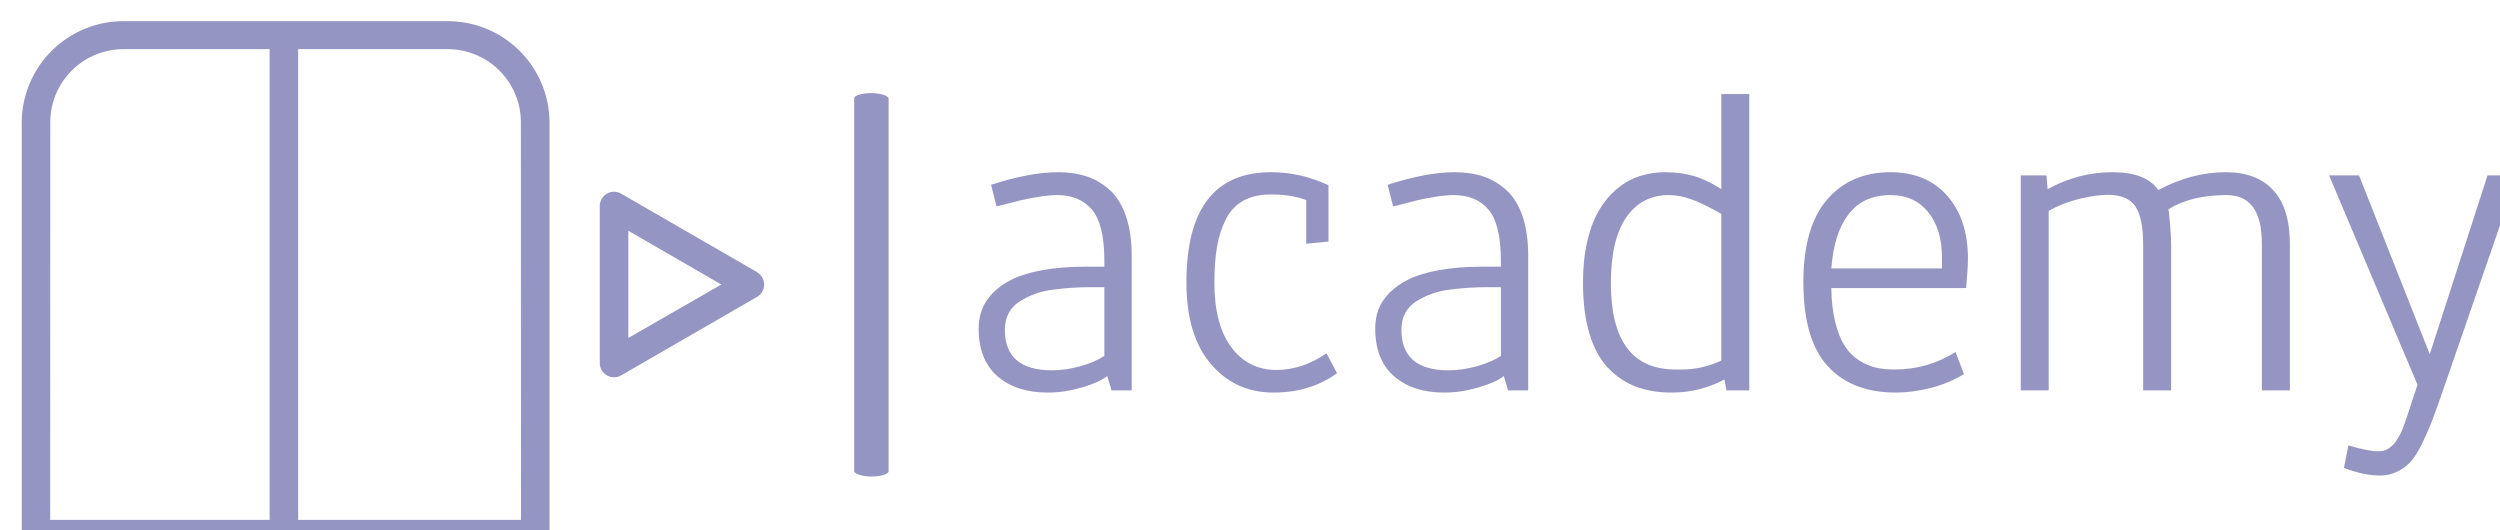 <svg xmlns="http://www.w3.org/2000/svg" version="1.1" xmlns:xlink="http://www.w3.org/1999/xlink" xmlns:svgjs="http://svgjs.dev/svgjs" width="1500" height="318" viewBox="0 0 1500 318"><g transform="matrix(1,0,0,1,11.712,11.878)"><svg viewBox="0 0 396 84" data-background-color="#ffffff" preserveAspectRatio="xMidYMid meet" height="318" width="1500" xmlns="http://www.w3.org/2000/svg" xmlns:xlink="http://www.w3.org/1999/xlink"><g id="tight-bounds" transform="matrix(1,0,0,1,0.24,0.22)"><svg viewBox="0 0 395.52 83.56" height="83.56" width="395.52"><g><svg viewBox="0 0 641.501 135.528" height="83.56" width="395.52"><g><rect width="8.844" height="98.557" x="213.986" y="18.486" fill="#9495c2" opacity="1" stroke-width="0" stroke="transparent" fill-opacity="1" class="rect-yte-0" data-fill-palette-color="primary" rx="1%" id="yte-0" data-palette-color="#9495c2"></rect></g><g transform="matrix(1,0,0,1,245.981,18.731)"><svg viewBox="0 0 395.52 98.067" height="98.067" width="395.52"><g id="textblocktransform"><svg viewBox="0 0 395.52 98.067" height="98.067" width="395.52" id="textblock"><g><svg viewBox="0 0 395.52 98.067" height="98.067" width="395.52"><g transform="matrix(1,0,0,1,0,0)"><svg width="395.52" viewBox="2.66 -33.15 172.11 42.67" height="98.067" data-palette-color="#9495c2"><g class="wordmark-text-0" data-fill-palette-color="primary" id="text-0"><path d="M5.59-6.79L5.59-6.79Q5.59-2.25 10.86-2.25L10.86-2.25Q12.43-2.25 14.05-2.71 15.67-3.17 16.72-3.86L16.72-3.86 16.72-11.55 15.36-11.55Q14.18-11.55 13.21-11.49 12.23-11.43 11.04-11.28 9.84-11.13 8.94-10.79 8.03-10.45 7.24-9.95 6.45-9.45 6.02-8.64 5.59-7.84 5.59-6.79ZM4.66-20.58L4.05-23Q8.37-24.41 11.57-24.41L11.57-24.41Q13.38-24.41 14.82-23.91 16.26-23.41 17.4-22.35 18.53-21.29 19.15-19.45 19.78-17.6 19.78-15.06L19.78-15.06 19.78 0 17.53 0 17.04-1.61Q16.16-0.9 14.21-0.33 12.26 0.24 10.38 0.24L10.38 0.24Q6.86 0.24 4.76-1.59 2.66-3.42 2.66-6.93L2.66-6.93Q2.66-8.06 3.02-9.02 3.37-9.99 4.24-10.89 5.1-11.79 6.43-12.44 7.76-13.09 9.84-13.46 11.91-13.84 14.58-13.84L14.58-13.84 16.72-13.84 16.72-14.62Q16.7-18.63 15.32-20.24 13.94-21.85 11.43-21.85L11.43-21.85Q11.06-21.85 10.63-21.81 10.21-21.78 9.89-21.74 9.57-21.7 9.02-21.59 8.47-21.48 8.22-21.45 7.96-21.41 7.3-21.25 6.64-21.09 6.47-21.04 6.3-21 5.53-20.8 4.76-20.61 4.66-20.58L4.66-20.58ZM41.57-4.15L41.57-4.15 42.75-1.93Q39.77 0.24 35.64 0.24L35.64 0.24Q31.37 0.24 28.64-2.95 25.9-6.15 25.9-12.08L25.9-12.08Q25.9-24.41 35.37-24.41L35.37-24.41Q38.69-24.41 41.79-22.95L41.79-22.95 41.79-16.65 39.3-16.41 39.3-21.29Q37.69-21.92 35.32-21.92L35.32-21.92Q33.52-21.92 32.26-21.22 31-20.51 30.31-19.14 29.61-17.77 29.32-16.05 29.03-14.33 29.03-12.04L29.03-12.04Q29.03-7.37 30.92-4.83 32.81-2.29 35.98-2.29L35.98-2.29Q38.84-2.29 41.57-4.15ZM49.95-6.79L49.95-6.79Q49.95-2.25 55.22-2.25L55.22-2.25Q56.78-2.25 58.41-2.71 60.03-3.17 61.08-3.86L61.08-3.86 61.08-11.55 59.71-11.55Q58.54-11.55 57.56-11.49 56.59-11.43 55.39-11.28 54.19-11.13 53.29-10.79 52.39-10.45 51.59-9.95 50.8-9.45 50.37-8.64 49.95-7.84 49.95-6.79ZM49.02-20.58L48.41-23Q52.73-24.41 55.93-24.41L55.93-24.41Q57.73-24.41 59.17-23.91 60.62-23.41 61.75-22.35 62.89-21.29 63.51-19.45 64.13-17.6 64.13-15.06L64.13-15.06 64.13 0 61.88 0 61.4-1.61Q60.52-0.9 58.56-0.33 56.61 0.24 54.73 0.24L54.73 0.24Q51.22 0.24 49.12-1.59 47.02-3.42 47.02-6.93L47.02-6.93Q47.02-8.06 47.37-9.02 47.72-9.99 48.59-10.89 49.46-11.79 50.79-12.44 52.12-13.09 54.19-13.46 56.27-13.84 58.93-13.84L58.93-13.84 61.08-13.84 61.08-14.62Q61.05-18.63 59.68-20.24 58.3-21.85 55.78-21.85L55.78-21.85Q55.41-21.85 54.99-21.81 54.56-21.78 54.24-21.74 53.93-21.7 53.38-21.59 52.83-21.48 52.57-21.45 52.31-21.41 51.66-21.25 51-21.09 50.83-21.04 50.65-21 49.89-20.8 49.12-20.61 49.02-20.58L49.02-20.58ZM85.73-22.53L85.73-33.15 88.86-33.15 88.86 0 86.32 0 86.08-1.22Q83.34 0.24 80.17 0.24L80.17 0.24Q77.92 0.24 76.16-0.43 74.41-1.1 73.05-2.53 71.7-3.96 70.98-6.36 70.26-8.76 70.26-12.04L70.26-12.04Q70.26-14.6 70.74-16.69 71.23-18.77 72.08-20.19 72.92-21.61 74.09-22.57 75.26-23.54 76.6-23.97 77.95-24.41 79.44-24.41L79.44-24.41Q81.1-24.41 82.54-24.02 83.98-23.63 85.73-22.53L85.73-22.53ZM85.73-3.34L85.73-3.34 85.73-19.75Q83.73-20.9 82.4-21.37 81.07-21.85 79.83-21.85L79.83-21.85Q76.85-21.85 75.11-19.37 73.38-16.89 73.38-11.99L73.38-11.99Q73.38-2.34 80.61-2.34L80.61-2.34 81.29-2.34Q83.59-2.34 85.73-3.34ZM104.68-21.85L104.68-21.85Q101.6-21.85 99.97-19.71 98.33-17.58 98.04-13.65L98.04-13.65 110.41-13.65 110.41-14.87Q110.41-18.07 108.86-19.96 107.31-21.85 104.68-21.85ZM105.09-2.34L105.09-2.34Q108.85-2.34 111.93-4.3L111.93-4.3 112.88-1.83Q111.22-0.81 109.17-0.28 107.12 0.24 105.26 0.24L105.26 0.24Q100.33 0.24 97.62-2.73 94.91-5.71 94.91-12.11L94.91-12.11Q94.91-18.24 97.55-21.33 100.19-24.41 104.65-24.41L104.65-24.41Q108.68-24.41 111-21.78 113.32-19.14 113.32-14.75L113.32-14.75Q113.32-13.75 113.12-11.45L113.12-11.45 98.04-11.45Q98.06-9.28 98.48-7.63 98.89-5.98 99.53-4.99 100.16-4 101.1-3.39 102.04-2.78 102.99-2.56 103.95-2.34 105.09-2.34ZM142.18-24.41L142.18-24.41Q145.62-24.41 147.47-22.4 149.33-20.39 149.33-16.38L149.33-16.38 149.33 0 146.2 0 146.2-16.41Q146.2-21.85 142.27-21.85L142.27-21.85Q138.27-21.85 135.75-20.26L135.75-20.26Q135.8-19.97 135.93-18.6 136.05-17.24 136.05-16.21L136.05-16.21 136.05 0 132.92 0 132.92-16.31Q132.92-19.26 132.07-20.56 131.21-21.85 129.06-21.88L129.06-21.88 129.02-21.88Q127.7-21.88 125.87-21.45 124.04-21.02 122.35-20.09L122.35-20.09 122.35 0 119.23 0 119.23-24.05 122.11-24.05 122.23-22.51Q125.67-24.41 129.48-24.41L129.48-24.41Q133.26-24.41 134.61-22.41L134.61-22.41Q138.32-24.41 142.18-24.41ZM159.41 9.52L159.41 9.52Q157.6 9.52 155.38 8.67L155.38 8.67 155.87 6.18 155.89 6.15Q158.09 6.81 159.19 6.81L159.19 6.81Q159.56 6.81 159.87 6.73 160.19 6.64 160.46 6.43 160.73 6.23 160.93 6.03 161.14 5.83 161.36 5.44 161.58 5.05 161.73 4.79 161.87 4.52 162.06 3.99 162.24 3.47 162.35 3.17 162.46 2.88 162.66 2.26 162.85 1.64 162.95 1.34L162.95 1.34 163.61-0.63 153.72-24.05 157.07-24.05 164.98-4.05 171.44-24.05 174.77-24.05 166.32 0.39Q165.61 2.44 165.16 3.6 164.71 4.76 164.06 6.07 163.41 7.37 162.8 8.02 162.19 8.67 161.33 9.09 160.46 9.52 159.41 9.52Z" fill="#9495c2" data-fill-palette-color="primary"></path></g></svg></g></svg></g></svg></g></svg></g><g><svg viewBox="0 0 190.835 135.528" height="135.528" width="190.835"><g><svg xmlns="http://www.w3.org/2000/svg" data-name="Layer 1" viewBox="16.17 26 67.659 48.05" x="0" y="0" height="135.528" width="190.835" class="icon-icon-0" data-fill-palette-color="accent" id="icon-0"><path class="cls-1" d="M83.18 48.87L70.8 41.72A1.3 1.3 0 0 0 68.85 42.85V57.15A1.3 1.3 0 0 0 70.8 58.28L83.18 51.13A1.3 1.3 0 0 0 83.18 48.88ZM71.45 54.87V45.1L79.93 50Z" fill="#9495c2" data-fill-palette-color="accent"></path><path class="cls-1" d="M55 26H25.43A9.27 9.27 0 0 0 16.17 35.26V72.57A1.48 1.48 0 0 0 17.65 74.05H62.79A1.48 1.48 0 0 0 64.27 72.57V35.21A9.27 9.27 0 0 0 55 26M18.77 35.21A6.67 6.67 0 0 1 25.43 28.55H38.76V71.45H18.76ZM61.67 71.45H41.36V28.55H55A6.67 6.67 0 0 1 61.66 35.21Z" fill="#9495c2" data-fill-palette-color="accent"></path></svg></g></svg></g></svg></g><defs></defs></svg><rect width="395.52" height="83.56" fill="none" stroke="none" visibility="hidden"></rect></g></svg></g></svg>